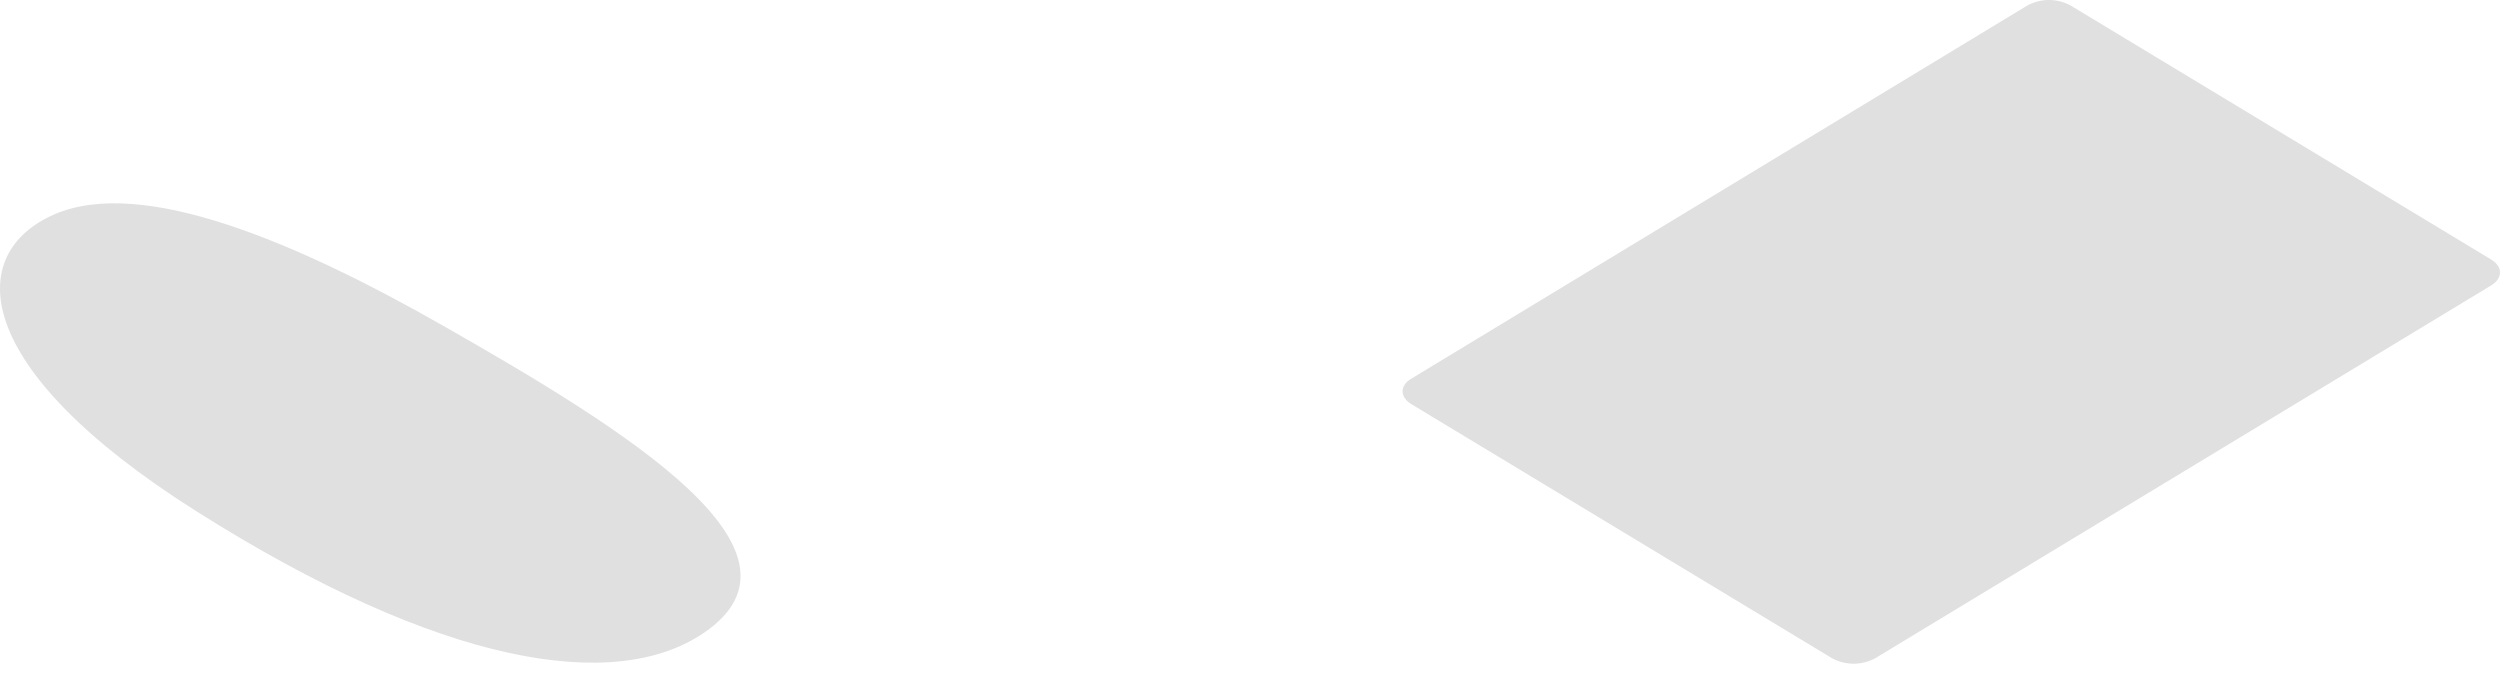 <svg width="189" height="51" viewBox="0 0 189 51" fill="none" xmlns="http://www.w3.org/2000/svg">
<path d="M33.465 24.605C22.585 18.41 10.797 13.301 4.103 16.209C-2.591 19.118 -2.452 27.727 14.873 38.668C33.281 50.302 46.47 52.455 53.233 47.83C62.171 41.717 47.691 32.706 33.465 24.605Z" fill="#E0E0E0"/>
<path d="M138.512 49.769L106.707 30.558C105.81 30.015 105.81 29.138 106.707 28.619L153.284 0.406C153.785 0.139 154.34 0 154.903 0C155.465 0 156.02 0.139 156.522 0.406L188.327 19.617C189.224 20.16 189.224 21.037 188.327 21.58L141.755 49.769C141.253 50.037 140.697 50.176 140.134 50.176C139.57 50.176 139.014 50.037 138.512 49.769Z" fill="#E0E0E0"/>
</svg>
